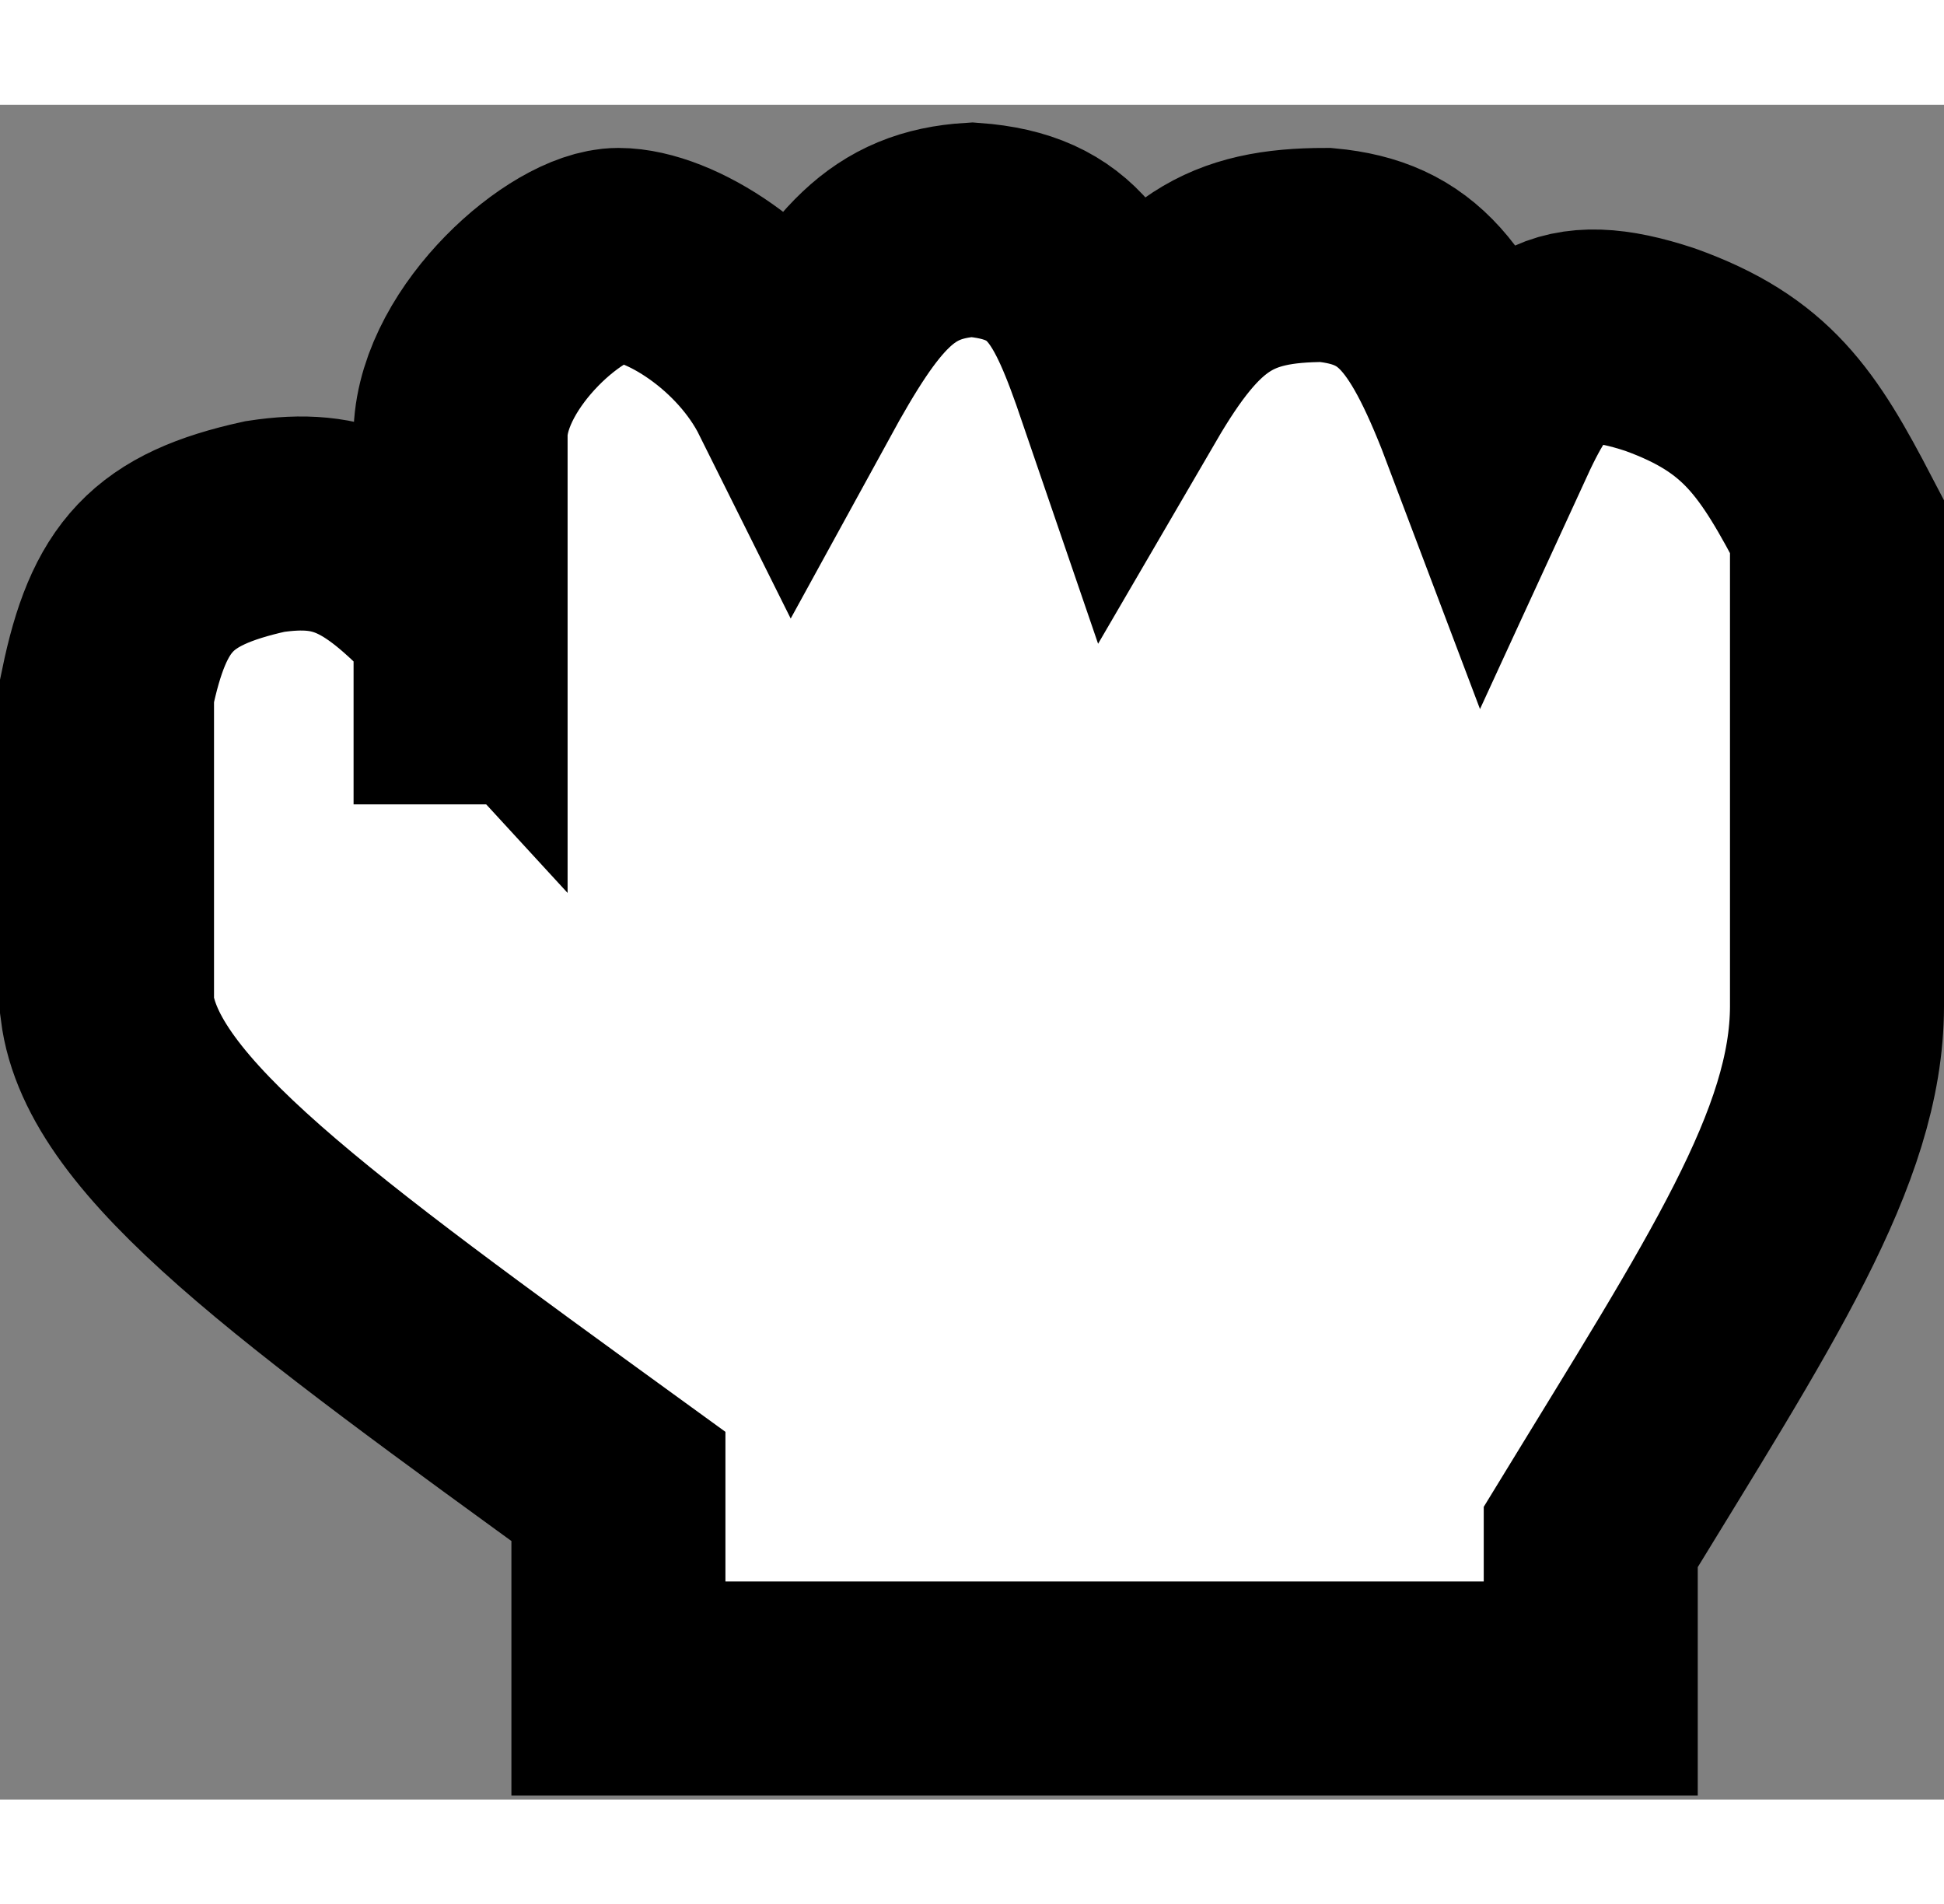 <svg width="97" height="95" viewBox="0 0 109 95" fill="none" xmlns="http://www.w3.org/2000/svg">
    <rect x="0" y="0" width="109" height="95" fill="#808080" stroke="none"/>
    <path d="M6 32.843C7.21 26.989 9.084 24.91 14.85 23.639C19.156 22.987 21.557 24.123 25.825 28.772V18.328C26.036 13.463 31.843 8.416 34.675 8.416C37.507 8.416 42.384 11.425 44.588 15.85C47.938 9.737 50.006 7.271 54.5 7C59.69 7.378 61.044 10.147 62.996 15.85C66.425 9.967 68.931 8.416 74.325 8.416C78.96 8.85 80.884 11.321 83.529 18.328C85.754 13.491 87.553 11.893 93.088 13.726C98.491 15.67 100.249 18.358 103 23.639V50.544C102.985 58.436 97.534 66.627 89.193 80.281V88.777H34.675V77.449L34.139 77.06C16.744 64.442 6.826 57.249 6 50.544V32.843Z" fill="white"/>
    <path d="M25.825 39.215V28.772M25.825 28.772V18.328C26.036 13.463 31.843 8.416 34.675 8.416C37.507 8.416 42.384 11.425 44.588 15.85C47.938 9.737 50.006 7.271 54.5 7C59.69 7.378 61.044 10.147 62.996 15.85C66.425 9.967 68.931 8.416 74.325 8.416C78.96 8.85 80.884 11.321 83.529 18.328C85.754 13.491 87.553 11.893 93.088 13.726C98.491 15.67 100.249 18.358 103 23.639V50.544C102.985 58.436 97.534 66.627 89.193 80.281V88.777H34.675V77.449C16.948 64.59 6.835 57.318 6 50.544V32.843C7.21 26.989 9.084 24.91 14.85 23.639C19.156 22.987 21.557 24.123 25.825 28.772Z" stroke="black" stroke-width="12"/>
</svg>
